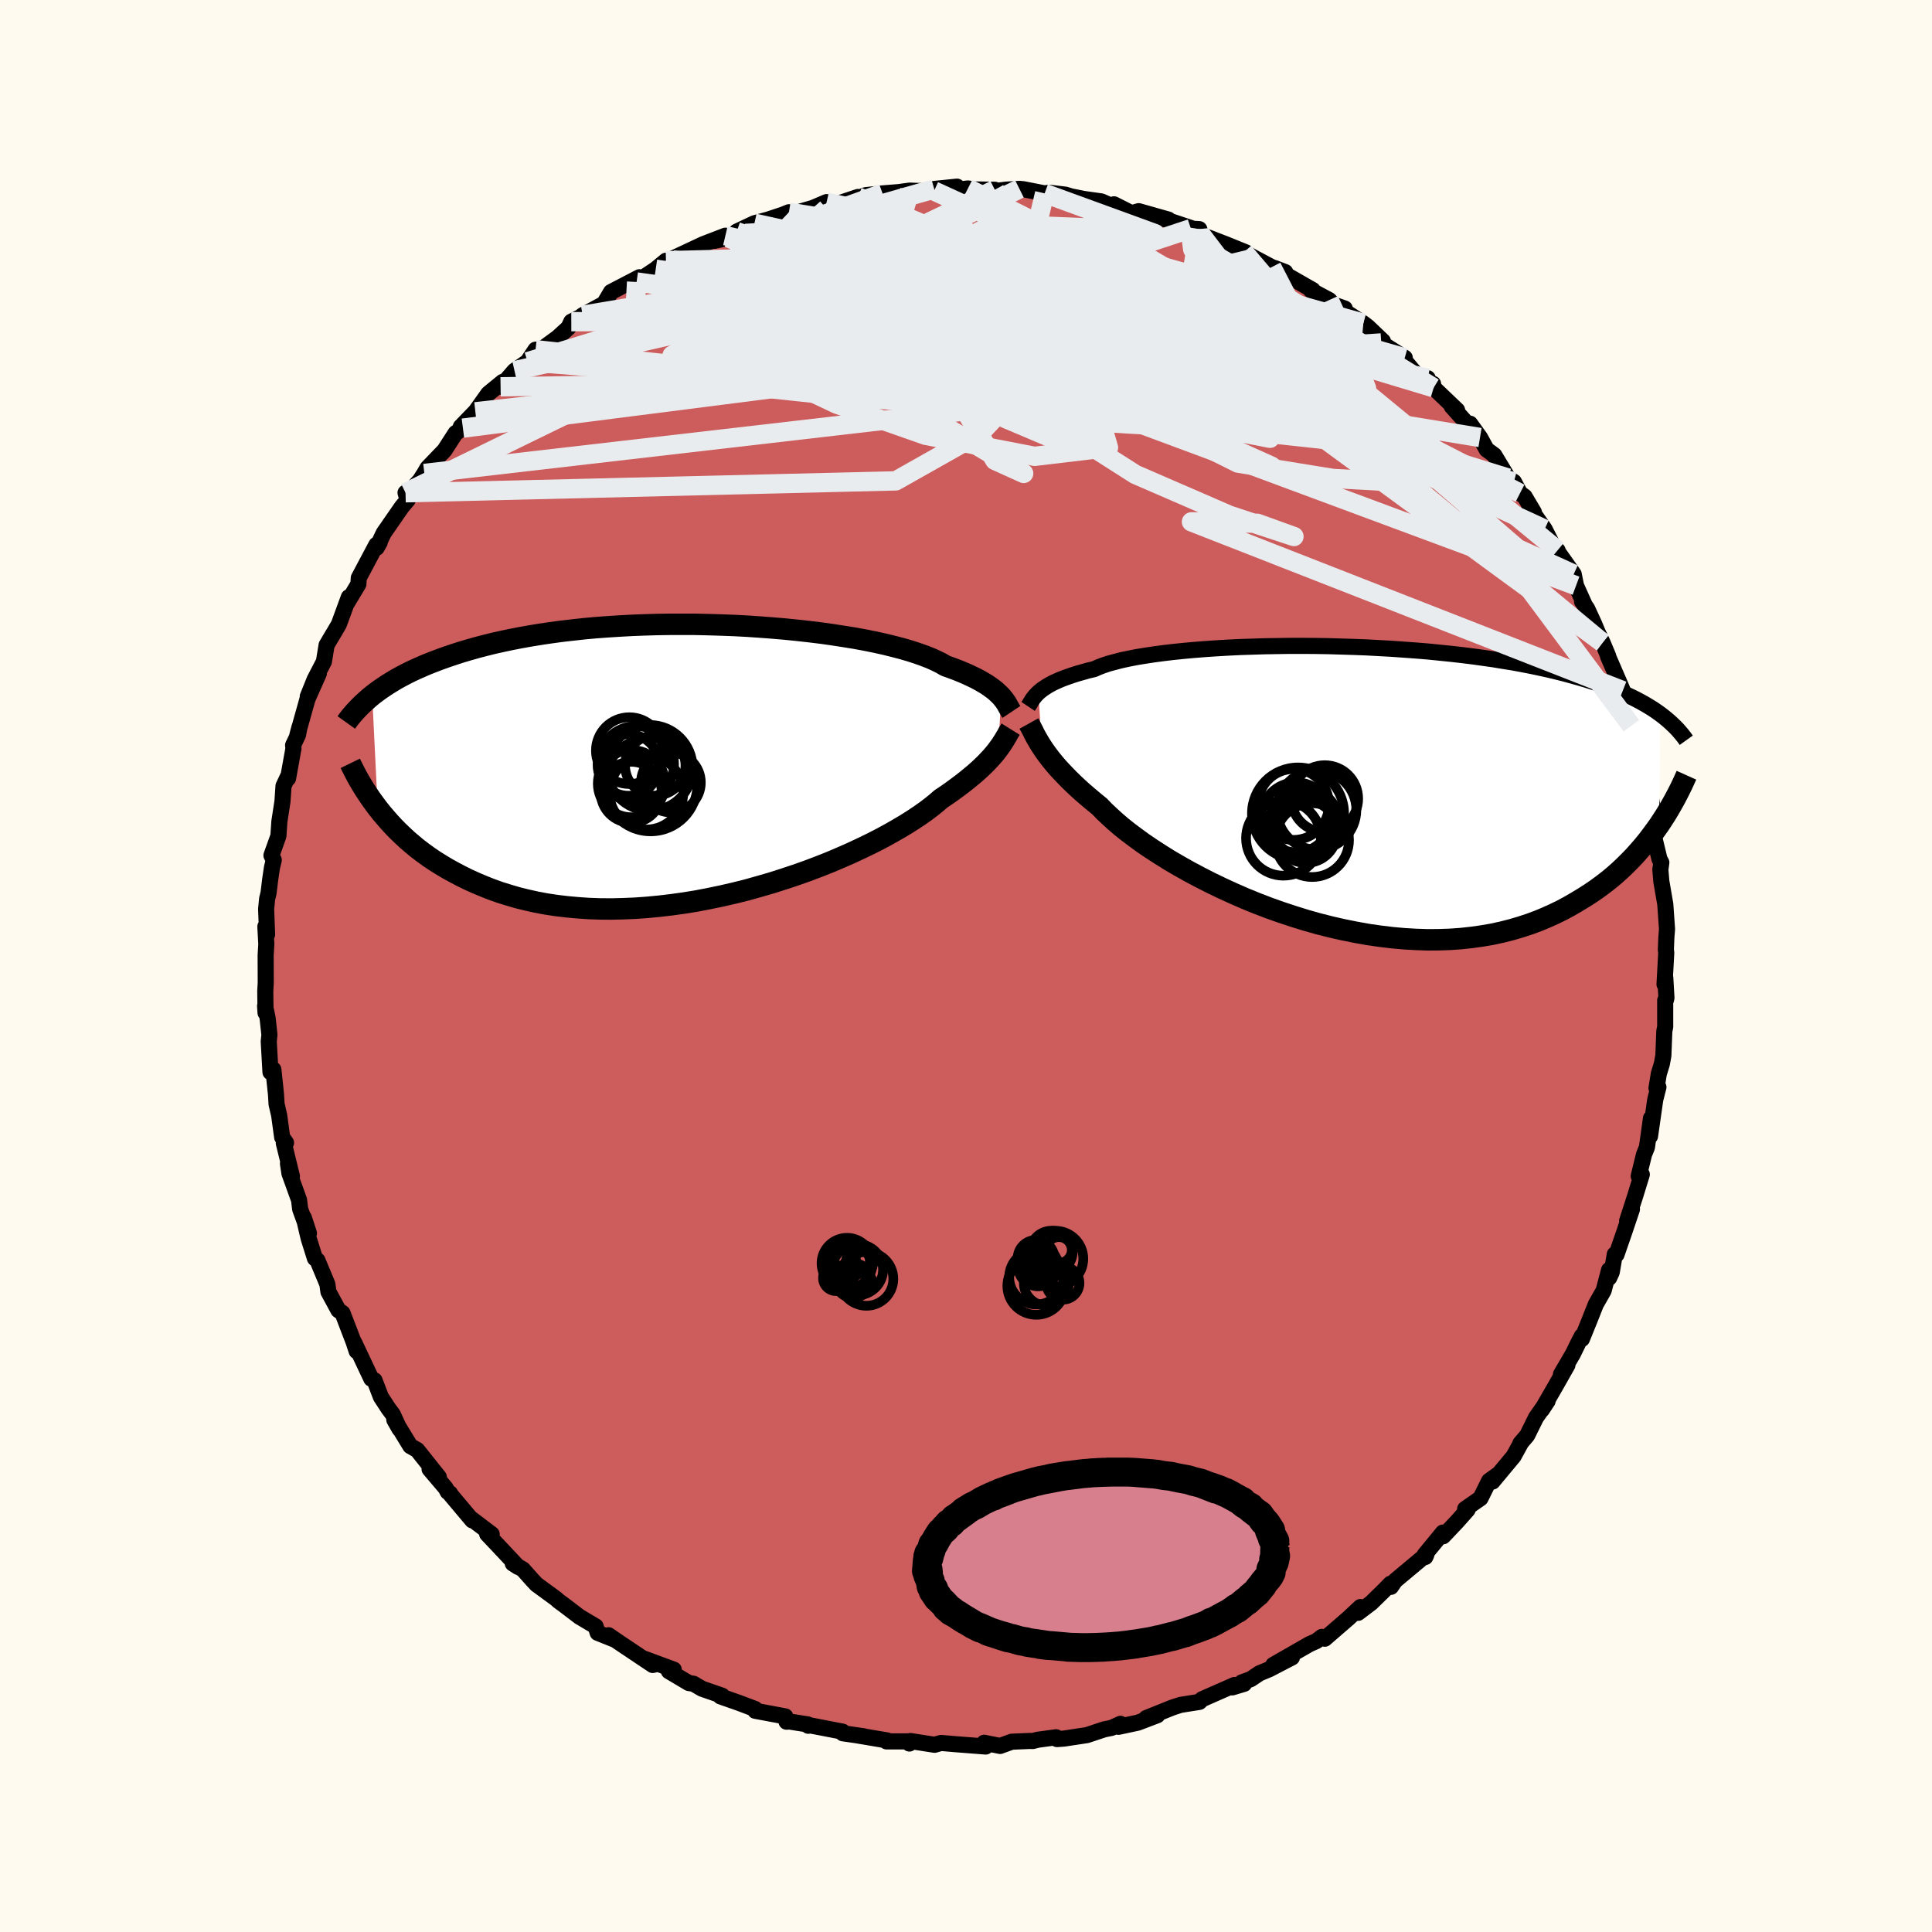 
  <svg viewBox="-100 -100 200 200" xmlns="http://www.w3.org/2000/svg" width="500" height="500" id="face-svg">
    <defs>
      <clipPath id="leftEyeClipPath">
        <polyline points="31.63,-6.85 31.44,-7.04 31.23,-7.24 31,-7.45 30.74,-7.65 30.45,-7.86 30.13,-8.08 29.78,-8.29 29.4,-8.51 28.99,-8.73 28.55,-8.94 28.08,-9.16 27.57,-9.38 27.03,-9.6 26.46,-9.81 25.85,-10.03 25.41,-10.29 24.9,-10.54 24.33,-10.8 23.69,-11.05 22.99,-11.3 22.23,-11.55 21.41,-11.79 20.53,-12.02 19.6,-12.25 18.61,-12.47 17.57,-12.68 16.49,-12.88 15.37,-13.06 14.21,-13.24 13.01,-13.41 11.78,-13.56 10.52,-13.7 9.24,-13.83 7.94,-13.94 6.62,-14.04 5.29,-14.13 3.95,-14.2 2.6,-14.25 1.26,-14.29 -0.09,-14.32 -1.42,-14.32 -2.75,-14.32 -4.07,-14.3 -5.38,-14.26 -6.66,-14.21 -7.93,-14.14 -9.18,-14.06 -10.4,-13.97 -11.59,-13.86 -12.76,-13.73 -13.9,-13.6 -15,-13.45 -16.08,-13.29 -17.12,-13.12 -18.13,-12.94 -19.11,-12.75 -20.05,-12.55 -20.95,-12.35 -21.83,-12.13 -22.67,-11.91 -23.48,-11.68 -24.26,-11.45 -25,-11.21 -25.72,-10.97 -26.42,-10.72 -27.08,-10.47 -27.72,-10.22 -28.33,-9.96 -28.92,-9.7 -29.48,-9.44 -30.02,-9.17 -30.53,-8.9 -31.02,-8.63 -31.48,-8.35 -31.92,-8.08 -32.34,-7.8 -32.75,-7.52 -33.13,-7.24 -33.49,-6.96 -32.92,4.71 -32.54,5.19 -32.14,5.66 -31.73,6.13 -31.3,6.6 -30.84,7.07 -30.36,7.53 -29.87,7.99 -29.34,8.44 -28.8,8.89 -28.23,9.32 -27.64,9.75 -27.02,10.17 -26.38,10.57 -25.71,10.97 -25.02,11.35 -24.3,11.73 -23.55,12.1 -22.78,12.45 -21.97,12.79 -21.14,13.12 -20.27,13.43 -19.37,13.71 -18.45,13.98 -17.48,14.22 -16.49,14.44 -15.47,14.63 -14.42,14.79 -13.33,14.92 -12.22,15.02 -11.08,15.1 -9.92,15.14 -8.73,15.15 -7.52,15.12 -6.29,15.07 -5.04,14.98 -3.77,14.86 -2.5,14.71 -1.21,14.53 0.09,14.32 1.39,14.07 2.69,13.8 3.99,13.5 5.28,13.18 6.56,12.82 7.84,12.45 9.1,12.05 10.33,11.64 11.55,11.21 12.74,10.76 13.9,10.3 15.03,9.82 16.12,9.34 17.17,8.85 18.18,8.36 19.14,7.87 20.06,7.37 20.92,6.88 21.73,6.4 22.49,5.92 23.18,5.46 23.82,5.01 24.4,4.57 24.92,4.15 25.38,3.75 25.98,3.35 26.55,2.95 27.09,2.55 27.6,2.17 28.08,1.79 28.53,1.42 28.95,1.07 29.34,0.72 29.7,0.38 30.04,0.05 30.34,-0.27 30.62,-0.57 30.88,-0.87 31.11,-1.15 31.31,-1.42" />
      </clipPath>
      <clipPath id="rightEyeClipPath">
        <polyline points="-31.45,-9.9 -31.26,-10.06 -31.05,-10.23 -30.81,-10.39 -30.55,-10.56 -30.26,-10.73 -29.94,-10.9 -29.59,-11.06 -29.21,-11.23 -28.8,-11.39 -28.36,-11.55 -27.89,-11.71 -27.39,-11.87 -26.85,-12.02 -26.29,-12.18 -25.69,-12.32 -25.24,-12.52 -24.74,-12.71 -24.17,-12.9 -23.53,-13.07 -22.84,-13.25 -22.09,-13.41 -21.27,-13.57 -20.41,-13.71 -19.48,-13.85 -18.51,-13.98 -17.49,-14.1 -16.42,-14.21 -15.32,-14.31 -14.17,-14.4 -12.99,-14.48 -11.78,-14.55 -10.55,-14.61 -9.29,-14.65 -8.01,-14.69 -6.71,-14.71 -5.4,-14.73 -4.08,-14.73 -2.76,-14.72 -1.44,-14.7 -0.11,-14.66 1.2,-14.62 2.51,-14.57 3.81,-14.5 5.1,-14.43 6.36,-14.34 7.61,-14.25 8.84,-14.15 10.04,-14.03 11.22,-13.91 12.37,-13.78 13.5,-13.64 14.59,-13.49 15.65,-13.34 16.68,-13.17 17.68,-13.01 18.65,-12.83 19.58,-12.65 20.48,-12.46 21.35,-12.27 22.18,-12.07 22.98,-11.87 23.75,-11.66 24.5,-11.45 25.21,-11.24 25.9,-11.02 26.56,-10.81 27.19,-10.58 27.8,-10.36 28.39,-10.13 28.94,-9.89 29.48,-9.65 29.99,-9.41 30.47,-9.17 30.94,-8.92 31.38,-8.67 31.8,-8.42 32.2,-8.17 32.58,-7.91 32.94,-7.65 32.8,3.81 32.42,4.34 32.03,4.87 31.62,5.41 31.19,5.94 30.74,6.46 30.27,6.99 29.77,7.51 29.26,8.02 28.72,8.53 28.16,9.03 27.57,9.52 26.96,9.99 26.32,10.46 25.66,10.91 24.97,11.35 24.26,11.78 23.52,12.21 22.76,12.62 21.96,13.01 21.14,13.38 20.28,13.74 19.39,14.07 18.47,14.37 17.52,14.65 16.54,14.9 15.52,15.12 14.48,15.3 13.41,15.45 12.31,15.57 11.18,15.65 10.03,15.69 8.85,15.7 7.65,15.66 6.43,15.59 5.19,15.48 3.94,15.33 2.68,15.15 1.4,14.92 0.11,14.66 -1.17,14.37 -2.47,14.04 -3.75,13.68 -5.04,13.28 -6.31,12.86 -7.58,12.41 -8.83,11.93 -10.06,11.43 -11.27,10.9 -12.45,10.36 -13.61,9.8 -14.73,9.23 -15.82,8.65 -16.87,8.06 -17.88,7.47 -18.84,6.87 -19.75,6.28 -20.62,5.69 -21.43,5.1 -22.19,4.53 -22.89,3.97 -23.53,3.42 -24.11,2.89 -24.64,2.39 -25.11,1.9 -25.71,1.41 -26.28,0.93 -26.83,0.46 -27.34,0 -27.83,-0.46 -28.28,-0.9 -28.7,-1.33 -29.1,-1.75 -29.47,-2.15 -29.81,-2.55 -30.12,-2.93 -30.4,-3.29 -30.66,-3.64 -30.9,-3.98 -31.11,-4.3" />
      </clipPath>
      <filter id="fuzzy">
        <feTurbulence id="turbulence" baseFrequency="0.05" numOctaves="3" type="noise" result="noise" />
        <feDisplacementMap in="SourceGraphic" in2="noise" scale="2" />
      </filter>
      <linearGradient id="rainbowGradient" x1="0%" y1="0%" x2="100%" y2="0%">
        <stop offset="0%" style="stop-color: rgb(165, 42, 42); stop-opacity: 1" />
        <stop offset="50%" style="stop-color: rgb(80, 68, 68); stop-opacity: 1" />
        <stop offset="100%" style="stop-color: rgb(80, 68, 68); stop-opacity: 1" />
      </linearGradient>
    </defs>
    <rect x="-100" y="-100" width="100%" height="100%" fill="rgb(255, 250, 240)" />
    <polyline id="faceContour" points="72.31,1.9 72.39,1.23 72.51,3.3 72.45,3.54 72.38,3.56 72.38,6.3 72.29,6.75 72.19,9.29 72.03,10.15 71.72,11.16 71.48,12.65 71.68,12.54 71.35,13.84 70.81,17.62 70.91,15.76 70.49,18.77 70.19,19.51 69.64,21.75 69.96,21.58 69.28,23.79 68.44,26.39 68.94,25.18 68.15,27.53 67.34,29.87 67.16,29.85 66.85,31.69 66.58,32.28 66.57,31.47 66.01,33.6 65.2,35.02 64.59,36.56 63.76,38.61 63.75,38.31 63.42,38.94 62.83,40.15 61.59,42.27 62.26,41.31 61.02,43.5 59.61,45.94 60.21,45.03 59.01,46.74 58.09,48.6 57.38,49.43 57.43,49.4 56.69,50.75 54.51,53.37 55.19,52.55 54.15,53.3 53.26,55.1 51.67,56.21 51.93,56.28 50.82,57.53 49.4,59.03 49.37,58.65 47.48,60.95 47.55,61.18 47.66,60.93 44.43,63.63 43.99,64.27 43.94,63.95 43.33,64.58 41.95,65.93 40.59,66.96 40.83,66.36 39.59,67.52 37.14,69.64 36.84,69.45 36.28,69.88 35.56,70.2 31.81,72.35 33.74,71.58 31.39,72.8 30.38,73.22 29.47,73.83 28.55,74.16 28.79,74.31 27.56,74.68 27.79,74.43 24.45,75.9 24.16,76.18 22.2,76.49 21.35,76.77 18.66,77.85 19.81,77.56 17.79,78.33 15.78,78.76 15.99,78.45 15.07,78.87 14.32,79.02 12.51,79.62 10.13,79.98 9.42,80.03 9.33,79.84 7.42,80.1 6.92,80.23 6.63,80.22 4.74,80.3 3.53,80.74 1.88,80.41 2.04,80.8 -1.31,80.54 -1.29,80.54 -2.58,80.43 -3.25,80.62 -5.76,80.23 -5.86,80.49 -5.68,80.27 -8.23,80.27 -8.16,80.17 -11.41,79.62 -10.58,79.74 -12.75,79.43 -12.77,79.26 -16.29,78.58 -16.33,78.65 -16.38,78.51 -18.29,78.21 -18.58,78.23 -18.71,77.68 -21.82,77.1 -21.84,76.91 -23.51,76.28 -25.42,75.61 -25.24,75.54 -27.32,74.82 -28.21,74.3 -28.69,74.23 -30.76,73 -30.25,72.84 -33.39,71.68 -31.92,72.23 -32.43,72.36 -36,69.97 -37,69.28 -36.41,69.72 -38.13,69.03 -38.34,68.36 -40.01,67.37 -41.53,66.21 -42.17,65.74 -42.45,65.49 -44.46,64.02 -44.89,63.56 -45.87,62.46 -46.92,61.85 -46.36,62.21 -48.48,59.95 -49.57,58.8 -49.1,58.82 -51.21,57.22 -51.11,57.39 -53.38,54.69 -53.41,54.59 -53.65,54.44 -53.85,54.06 -55.53,52.08 -54.57,52.91 -56.81,50.1 -57.52,49.7 -59.18,46.98 -58.64,47.93 -59.34,46.41 -59.78,45.82 -60.57,44.61 -61.23,42.89 -61.56,42.73 -61.92,41.97 -63.33,38.98 -63.08,39.87 -63.4,38.9 -64.54,35.93 -64.97,35.63 -66,33.73 -66.11,32.94 -67.14,30.47 -67.4,30.26 -68.04,28.22 -68.17,27.68 -68.55,26.05 -68.02,27.66 -68.93,25.16 -69.04,24.23 -70.04,21.46 -70.19,20.45 -69.78,21.77 -70.62,18.34 -70.39,18.3 -70.79,17.73 -71.1,15.47 -71.37,14.29 -71.43,13.29 -71.7,10.72 -72,10.99 -72.18,7.82 -72.11,7.12 -72.3,5.37 -72.56,4.14 -72.51,4.85 -72.54,2.61 -72.49,1.75 -72.5,-1.11 -72.43,-2.27 -72.53,-4.08 -72.35,-3.27 -72.45,-5.89 -72.35,-6.94 -72.2,-7.56 -72.03,-8.96 -71.85,-10.17 -71.66,-10.97 -71.9,-11.45 -71.18,-13.46 -71.08,-14.95 -70.76,-17.03 -70.65,-18.64 -70.15,-19.7 -70.18,-19.42 -69.62,-22.53 -69.66,-22.85 -69.15,-23.92 -69,-24.72 -69.22,-23.89 -68.17,-27.63 -66.99,-30.29 -68.14,-27.9 -67.43,-29.66 -66.47,-31.51 -66.19,-33.22 -65.54,-34.32 -65.38,-34.58 -64.92,-35.37 -63.89,-38.18 -64.07,-37.58 -62.9,-39.53 -62.86,-40.17 -61.04,-43.6 -60.69,-43.85 -61.01,-43.29 -60.28,-44.82 -58.38,-47.56 -57.8,-48.24 -58.02,-48.99 -57.64,-49.04 -56.53,-50.27 -56.07,-50.99 -55.74,-51.56 -53.98,-53.39 -52.84,-55.16 -52.08,-55.68 -52.3,-55.82 -50.6,-57.58 -49.99,-58.15 -50.79,-57.37 -49.45,-59.25 -47.96,-60.47 -48.18,-59.96 -46.74,-61.62 -45.39,-62.55 -44.56,-63.8 -43.92,-63.85 -42.28,-65.05 -41.15,-66.08 -40.86,-66.7 -39.91,-67.18 -39.69,-67.36 -37.47,-68.56 -37.28,-68.87 -36.75,-69.77 -33.81,-71.3 -34.1,-70.81 -32.12,-72.13 -31.06,-73.01 -30.45,-72.89 -30.34,-73.08 -30.91,-72.98 -27.2,-74.72 -24.91,-75.6 -26.08,-75.06 -24.61,-75.38 -22.43,-76.55 -23.74,-76.02 -21.9,-76.89 -20.48,-77.27 -18.92,-77.79 -18.33,-78.03 -18.64,-77.66 -15.84,-78.48 -14.43,-79.08 -13.48,-78.84 -11.19,-79.61 -12.14,-79.11 -10.38,-79.8 -8.64,-79.98 -7,-80.11 -5.82,-80.27 -5.08,-80.24 -3.31,-80.23 -3.29,-80.44 -0.93,-80.68 -1.65,-80.27 0.2,-80.49 0.88,-80.39 2.98,-80.36 2.92,-80.21 4.16,-80.37 5.53,-80.45 5.95,-80.41 8.14,-79.98 8.62,-80.05 10.29,-79.85 10.87,-79.67 12.22,-79.4 14.01,-79.15 15.02,-78.71 15.96,-78.51 15.32,-78.85 17.14,-77.93 17.88,-78.14 20.95,-77.27 20.64,-77.28 23.28,-76.4 23.28,-76.33 24.15,-76.28 24.35,-75.7 26.91,-74.71 28.98,-73.87 28.77,-73.91 29.88,-73.29 31.65,-72.35 33.05,-71.83 31.96,-72.25 32.65,-71.83 35.9,-69.97 35.71,-69.95 37.6,-68.94 38.05,-68.47 39.21,-68.06 39.26,-67.74 41.13,-66.53 41.61,-66.16 43.16,-64.68 42.99,-64.5 45.42,-62.96 44.95,-63.22 46.68,-61.16 47.79,-60.85 48.15,-60.02 48.35,-60.27 48.41,-59.86 50.84,-57.54 50.28,-57.93 52.45,-55.5 52.18,-56.14 53.21,-54.71 53.9,-53.46 54.69,-52.88 56.12,-50.51 56.72,-50.12 57.35,-48.94 57.83,-48.59 58.79,-46.97 58.35,-47.43 59.9,-45.22 61.35,-42.36 61.24,-43.03 61.33,-42.79 62.91,-40.56 63.15,-39.37 64.01,-37.46 63.77,-37.74 64.3,-37 65.04,-35.39 65.37,-34.59 65.9,-33.47 66.48,-32.09 66.46,-32.06 67.75,-29.08 67.99,-28.5 68.33,-26.68 68.89,-25.6 68.88,-24.87 69.67,-21.55 70.09,-20.66 69.88,-21.82 70.12,-19.94 70.77,-17.51 70.57,-19.19 71.3,-15.27 71.05,-15.19 71.34,-14.65 71.2,-13.51 71.79,-11.06 71.98,-10.71 71.88,-9.98 71.98,-8.77 72.39,-6.39 72.57,-3.82 72.5,-2.93 72.45,-1.68 72.49,-1.37 72.31,1.9 72.39,1.23" fill="rgb(205, 92, 92)" stroke="black" stroke-width="1.667" stroke-linejoin="round" filter="url(#fuzzy)" />
    <g transform="translate(38.95 -18.41)">
      <polyline id="rightCountour" points="-31.45,-9.9 -31.26,-10.06 -31.05,-10.23 -30.81,-10.39 -30.55,-10.56 -30.26,-10.73 -29.94,-10.9 -29.59,-11.06 -29.21,-11.23 -28.8,-11.39 -28.36,-11.55 -27.89,-11.71 -27.39,-11.87 -26.85,-12.02 -26.29,-12.18 -25.69,-12.32 -25.24,-12.52 -24.74,-12.71 -24.17,-12.9 -23.53,-13.07 -22.84,-13.25 -22.09,-13.41 -21.27,-13.57 -20.41,-13.71 -19.48,-13.85 -18.51,-13.98 -17.49,-14.1 -16.42,-14.21 -15.32,-14.31 -14.17,-14.4 -12.99,-14.48 -11.78,-14.55 -10.55,-14.61 -9.29,-14.65 -8.01,-14.69 -6.71,-14.71 -5.4,-14.73 -4.08,-14.73 -2.76,-14.72 -1.44,-14.7 -0.11,-14.66 1.2,-14.62 2.51,-14.57 3.81,-14.5 5.1,-14.43 6.36,-14.34 7.61,-14.25 8.84,-14.15 10.04,-14.03 11.22,-13.91 12.37,-13.78 13.5,-13.64 14.59,-13.49 15.65,-13.34 16.68,-13.17 17.68,-13.01 18.65,-12.83 19.58,-12.65 20.48,-12.46 21.35,-12.27 22.18,-12.07 22.98,-11.87 23.75,-11.66 24.5,-11.45 25.21,-11.24 25.9,-11.02 26.56,-10.81 27.19,-10.58 27.8,-10.36 28.39,-10.13 28.94,-9.89 29.48,-9.65 29.99,-9.41 30.47,-9.17 30.94,-8.92 31.38,-8.67 31.8,-8.42 32.2,-8.17 32.58,-7.91 32.94,-7.65 32.8,3.81 32.42,4.34 32.03,4.87 31.62,5.41 31.19,5.94 30.74,6.46 30.27,6.99 29.77,7.51 29.26,8.02 28.72,8.53 28.16,9.03 27.57,9.52 26.96,9.99 26.32,10.46 25.66,10.91 24.97,11.35 24.26,11.78 23.52,12.21 22.76,12.62 21.96,13.01 21.14,13.38 20.28,13.74 19.39,14.07 18.47,14.37 17.52,14.65 16.54,14.9 15.52,15.12 14.48,15.3 13.41,15.45 12.31,15.57 11.18,15.65 10.03,15.69 8.85,15.7 7.65,15.66 6.43,15.59 5.19,15.48 3.94,15.33 2.68,15.15 1.4,14.92 0.11,14.66 -1.17,14.37 -2.47,14.04 -3.75,13.68 -5.04,13.28 -6.31,12.86 -7.58,12.41 -8.83,11.93 -10.06,11.43 -11.27,10.9 -12.45,10.36 -13.61,9.8 -14.73,9.23 -15.82,8.65 -16.87,8.06 -17.88,7.47 -18.84,6.87 -19.75,6.28 -20.62,5.69 -21.43,5.1 -22.19,4.53 -22.89,3.97 -23.53,3.42 -24.11,2.89 -24.64,2.39 -25.11,1.9 -25.71,1.41 -26.28,0.93 -26.83,0.46 -27.34,0 -27.83,-0.46 -28.28,-0.9 -28.7,-1.33 -29.1,-1.75 -29.47,-2.15 -29.81,-2.55 -30.12,-2.93 -30.4,-3.29 -30.66,-3.64 -30.9,-3.98 -31.11,-4.3" fill="white" stroke="white" stroke-width="0" stroke-linejoin="round" filter="url(#fuzzy)" />
    </g>
    <g transform="translate(-27.98 -21.05)">
      <polyline id="leftCountour" points="31.63,-6.85 31.44,-7.04 31.23,-7.24 31,-7.45 30.74,-7.65 30.45,-7.86 30.13,-8.08 29.78,-8.29 29.4,-8.51 28.99,-8.73 28.55,-8.94 28.08,-9.16 27.57,-9.38 27.03,-9.6 26.46,-9.81 25.85,-10.03 25.41,-10.29 24.9,-10.54 24.33,-10.8 23.69,-11.05 22.99,-11.3 22.23,-11.55 21.41,-11.79 20.53,-12.02 19.6,-12.25 18.61,-12.47 17.57,-12.68 16.49,-12.88 15.37,-13.06 14.21,-13.24 13.01,-13.41 11.78,-13.56 10.52,-13.7 9.24,-13.83 7.94,-13.94 6.62,-14.04 5.29,-14.13 3.95,-14.2 2.6,-14.25 1.26,-14.29 -0.09,-14.32 -1.42,-14.32 -2.75,-14.32 -4.07,-14.3 -5.38,-14.26 -6.66,-14.21 -7.93,-14.14 -9.18,-14.06 -10.4,-13.97 -11.59,-13.86 -12.76,-13.73 -13.9,-13.6 -15,-13.45 -16.08,-13.29 -17.12,-13.12 -18.13,-12.94 -19.11,-12.75 -20.05,-12.55 -20.95,-12.35 -21.83,-12.13 -22.67,-11.91 -23.48,-11.68 -24.26,-11.45 -25,-11.21 -25.72,-10.97 -26.42,-10.72 -27.08,-10.47 -27.72,-10.22 -28.33,-9.96 -28.92,-9.7 -29.48,-9.44 -30.02,-9.17 -30.53,-8.9 -31.02,-8.63 -31.48,-8.35 -31.92,-8.08 -32.34,-7.8 -32.75,-7.52 -33.13,-7.24 -33.49,-6.96 -32.92,4.71 -32.54,5.19 -32.14,5.66 -31.73,6.13 -31.3,6.6 -30.84,7.07 -30.36,7.53 -29.87,7.99 -29.34,8.44 -28.8,8.89 -28.23,9.32 -27.64,9.75 -27.02,10.17 -26.38,10.57 -25.71,10.97 -25.02,11.35 -24.3,11.73 -23.55,12.1 -22.78,12.45 -21.97,12.79 -21.14,13.12 -20.27,13.43 -19.37,13.71 -18.45,13.98 -17.48,14.22 -16.49,14.44 -15.47,14.63 -14.42,14.79 -13.33,14.92 -12.22,15.02 -11.08,15.1 -9.92,15.14 -8.73,15.15 -7.52,15.12 -6.29,15.07 -5.04,14.98 -3.77,14.86 -2.5,14.71 -1.21,14.53 0.09,14.32 1.39,14.07 2.69,13.8 3.99,13.5 5.28,13.18 6.56,12.82 7.84,12.45 9.1,12.05 10.33,11.64 11.55,11.21 12.74,10.76 13.9,10.3 15.03,9.82 16.12,9.34 17.17,8.85 18.18,8.36 19.14,7.87 20.06,7.37 20.92,6.88 21.73,6.4 22.49,5.92 23.18,5.46 23.82,5.01 24.4,4.57 24.92,4.15 25.38,3.75 25.98,3.35 26.55,2.95 27.09,2.55 27.6,2.17 28.08,1.79 28.53,1.42 28.95,1.07 29.34,0.72 29.7,0.38 30.04,0.05 30.34,-0.27 30.62,-0.57 30.88,-0.87 31.11,-1.15 31.31,-1.42" fill="white" stroke="white" stroke-width="0" stroke-linejoin="round" filter="url(#fuzzy)" />
    </g>
    <g transform="translate(38.95 -18.41)">
      <polyline id="rightUpper" points="-32.52,-8.46 -32.44,-8.58 -32.36,-8.71 -32.28,-8.84 -32.2,-8.98 -32.11,-9.12 -32.01,-9.27 -31.89,-9.42 -31.76,-9.58 -31.61,-9.74 -31.45,-9.9 -31.26,-10.06 -31.05,-10.23 -30.81,-10.39 -30.55,-10.56 -30.26,-10.73 -29.94,-10.9 -29.59,-11.06 -29.21,-11.23 -28.8,-11.39 -28.36,-11.55 -27.89,-11.71 -27.39,-11.87 -26.85,-12.02 -26.29,-12.18 -25.69,-12.32 -25.24,-12.52 -24.74,-12.71 -24.17,-12.9 -23.53,-13.07 -22.84,-13.25 -22.09,-13.41 -21.27,-13.57 -20.41,-13.71 -19.48,-13.85 -18.51,-13.98 -17.49,-14.1 -16.42,-14.21 -15.32,-14.31 -14.17,-14.4 -12.99,-14.48 -11.78,-14.55 -10.55,-14.61 -9.29,-14.65 -8.01,-14.69 -6.71,-14.71 -5.4,-14.73 -4.08,-14.73 -2.76,-14.72 -1.44,-14.7 -0.11,-14.66 1.2,-14.62 2.51,-14.57 3.81,-14.5 5.1,-14.43 6.36,-14.34 7.61,-14.25 8.84,-14.15 10.04,-14.03 11.22,-13.91 12.37,-13.78 13.5,-13.64 14.59,-13.49 15.65,-13.34 16.68,-13.17 17.68,-13.01 18.65,-12.83 19.58,-12.65 20.48,-12.46 21.35,-12.27 22.18,-12.07 22.98,-11.87 23.75,-11.66 24.5,-11.45 25.21,-11.24 25.9,-11.02 26.56,-10.81 27.19,-10.58 27.8,-10.36 28.39,-10.13 28.94,-9.89 29.48,-9.65 29.99,-9.41 30.47,-9.17 30.94,-8.92 31.38,-8.67 31.8,-8.42 32.2,-8.17 32.58,-7.91 32.94,-7.65 33.28,-7.39 33.6,-7.13 33.91,-6.86 34.2,-6.59 34.47,-6.33 34.73,-6.06 34.97,-5.78 35.2,-5.51 35.41,-5.24 35.61,-4.96" fill="none" stroke="black" stroke-width="1.667" stroke-linejoin="round" filter="url(#fuzzy)" />
      <polyline id="rightLower" points="-32.44,-6.69 -32.34,-6.51 -32.24,-6.33 -32.13,-6.12 -32.02,-5.91 -31.91,-5.68 -31.78,-5.43 -31.64,-5.17 -31.48,-4.9 -31.31,-4.61 -31.11,-4.3 -30.9,-3.98 -30.66,-3.64 -30.4,-3.29 -30.12,-2.93 -29.81,-2.55 -29.47,-2.15 -29.1,-1.75 -28.7,-1.33 -28.28,-0.9 -27.83,-0.46 -27.34,0 -26.83,0.46 -26.28,0.93 -25.71,1.41 -25.11,1.9 -24.64,2.39 -24.11,2.89 -23.53,3.42 -22.89,3.97 -22.19,4.53 -21.43,5.1 -20.62,5.69 -19.75,6.28 -18.84,6.87 -17.88,7.47 -16.87,8.06 -15.82,8.65 -14.73,9.23 -13.61,9.8 -12.45,10.36 -11.27,10.9 -10.06,11.43 -8.83,11.93 -7.58,12.41 -6.31,12.86 -5.04,13.28 -3.75,13.68 -2.47,14.04 -1.17,14.37 0.11,14.66 1.4,14.92 2.68,15.15 3.94,15.33 5.19,15.48 6.43,15.59 7.65,15.66 8.85,15.7 10.03,15.69 11.18,15.65 12.31,15.57 13.41,15.45 14.48,15.3 15.52,15.12 16.54,14.9 17.52,14.65 18.47,14.37 19.39,14.07 20.28,13.74 21.14,13.38 21.96,13.01 22.76,12.62 23.52,12.21 24.26,11.78 24.97,11.35 25.66,10.91 26.32,10.46 26.96,9.99 27.57,9.52 28.16,9.03 28.72,8.53 29.26,8.02 29.77,7.51 30.27,6.99 30.74,6.46 31.19,5.94 31.62,5.41 32.03,4.87 32.42,4.34 32.8,3.81 33.15,3.28 33.49,2.75 33.81,2.22 34.11,1.7 34.4,1.18 34.67,0.67 34.93,0.16 35.18,-0.35 35.41,-0.85 35.63,-1.34" fill="none" stroke="black" stroke-width="2.222" stroke-linejoin="round" filter="url(#fuzzy)" />
      <circle r="3.62" cx="-4.775" cy="3.02" stroke="black" fill="none" stroke-width="1.0" filter="url(#fuzzy)" clip-path="url(#rightEyeClipPath)" /><circle r="3.668" cx="-5.04" cy="1.69" stroke="black" fill="none" stroke-width="1.0" filter="url(#fuzzy)" clip-path="url(#rightEyeClipPath)" /><circle r="3.874" cx="-6.085" cy="5.185" stroke="black" fill="none" stroke-width="1.0" filter="url(#fuzzy)" clip-path="url(#rightEyeClipPath)" /><circle r="4.104" cx="-2.645" cy="2.26" stroke="black" fill="none" stroke-width="1.0" filter="url(#fuzzy)" clip-path="url(#rightEyeClipPath)" /><circle r="3.228" cx="-3.755" cy="4.515" stroke="black" fill="none" stroke-width="1.0" filter="url(#fuzzy)" clip-path="url(#rightEyeClipPath)" /><circle r="3.818" cx="-3.12" cy="5.38" stroke="black" fill="none" stroke-width="1.0" filter="url(#fuzzy)" clip-path="url(#rightEyeClipPath)" /><circle r="3.526" cx="-3.855" cy="3.565" stroke="black" fill="none" stroke-width="1.0" filter="url(#fuzzy)" clip-path="url(#rightEyeClipPath)" /><circle r="4.768" cx="-4.58" cy="2.625" stroke="black" fill="none" stroke-width="1.0" filter="url(#fuzzy)" clip-path="url(#rightEyeClipPath)" /><circle r="3.386" cx="-4.305" cy="3.96" stroke="black" fill="none" stroke-width="1.0" filter="url(#fuzzy)" clip-path="url(#rightEyeClipPath)" /><circle r="3.458" cx="-1.81" cy="1.08" stroke="black" fill="none" stroke-width="1.0" filter="url(#fuzzy)" clip-path="url(#rightEyeClipPath)" />
      </g>
    <g transform="translate(-27.98 -21.05)">
      <polyline id="leftUpper" points="32.68,-5.25 32.6,-5.37 32.52,-5.5 32.44,-5.65 32.36,-5.79 32.27,-5.95 32.18,-6.12 32.06,-6.29 31.94,-6.47 31.79,-6.65 31.63,-6.85 31.44,-7.04 31.23,-7.24 31,-7.45 30.74,-7.65 30.45,-7.86 30.13,-8.08 29.78,-8.29 29.4,-8.51 28.99,-8.73 28.55,-8.94 28.08,-9.16 27.57,-9.38 27.03,-9.6 26.46,-9.81 25.85,-10.03 25.41,-10.29 24.9,-10.54 24.33,-10.8 23.69,-11.05 22.99,-11.3 22.23,-11.55 21.41,-11.79 20.53,-12.02 19.6,-12.25 18.61,-12.47 17.57,-12.68 16.49,-12.88 15.37,-13.06 14.21,-13.24 13.01,-13.41 11.78,-13.56 10.52,-13.7 9.24,-13.83 7.94,-13.94 6.62,-14.04 5.29,-14.13 3.95,-14.2 2.6,-14.25 1.26,-14.29 -0.09,-14.32 -1.42,-14.32 -2.75,-14.32 -4.07,-14.3 -5.38,-14.26 -6.66,-14.21 -7.93,-14.14 -9.18,-14.06 -10.4,-13.97 -11.59,-13.86 -12.76,-13.73 -13.9,-13.6 -15,-13.45 -16.08,-13.29 -17.12,-13.12 -18.13,-12.94 -19.11,-12.75 -20.05,-12.55 -20.95,-12.35 -21.83,-12.13 -22.67,-11.91 -23.48,-11.68 -24.26,-11.45 -25,-11.21 -25.72,-10.97 -26.42,-10.72 -27.08,-10.47 -27.72,-10.22 -28.33,-9.96 -28.92,-9.7 -29.48,-9.44 -30.02,-9.17 -30.53,-8.9 -31.02,-8.63 -31.48,-8.35 -31.92,-8.08 -32.34,-7.8 -32.75,-7.52 -33.13,-7.24 -33.49,-6.96 -33.83,-6.68 -34.15,-6.39 -34.46,-6.11 -34.75,-5.83 -35.02,-5.55 -35.28,-5.27 -35.53,-4.99 -35.76,-4.71 -35.97,-4.44 -36.17,-4.16" fill="none" stroke="black" stroke-width="2.222" stroke-linejoin="round" filter="url(#fuzzy)" />
      <polyline id="leftLower" points="32.6,-3.47 32.5,-3.31 32.4,-3.15 32.3,-2.97 32.2,-2.78 32.08,-2.59 31.96,-2.38 31.82,-2.16 31.67,-1.92 31.5,-1.68 31.31,-1.42 31.11,-1.15 30.88,-0.87 30.62,-0.57 30.34,-0.27 30.04,0.05 29.7,0.38 29.34,0.72 28.95,1.07 28.53,1.42 28.08,1.79 27.6,2.17 27.09,2.55 26.55,2.95 25.98,3.35 25.38,3.75 24.92,4.15 24.4,4.57 23.82,5.01 23.18,5.46 22.49,5.92 21.73,6.4 20.92,6.88 20.06,7.37 19.14,7.87 18.18,8.36 17.17,8.85 16.12,9.34 15.03,9.82 13.9,10.3 12.74,10.76 11.55,11.21 10.33,11.64 9.1,12.05 7.84,12.45 6.56,12.82 5.28,13.18 3.99,13.5 2.69,13.8 1.39,14.07 0.09,14.32 -1.21,14.53 -2.5,14.71 -3.77,14.86 -5.04,14.98 -6.29,15.07 -7.52,15.12 -8.73,15.15 -9.92,15.14 -11.08,15.1 -12.22,15.02 -13.33,14.92 -14.42,14.79 -15.47,14.63 -16.49,14.44 -17.48,14.22 -18.45,13.98 -19.37,13.71 -20.27,13.43 -21.14,13.12 -21.97,12.79 -22.78,12.45 -23.55,12.1 -24.3,11.73 -25.02,11.35 -25.71,10.97 -26.38,10.57 -27.02,10.17 -27.64,9.75 -28.23,9.32 -28.8,8.89 -29.34,8.44 -29.87,7.99 -30.36,7.53 -30.84,7.07 -31.3,6.6 -31.73,6.13 -32.14,5.66 -32.54,5.19 -32.92,4.71 -33.27,4.24 -33.61,3.77 -33.93,3.3 -34.24,2.83 -34.53,2.36 -34.81,1.89 -35.07,1.43 -35.31,0.97 -35.54,0.52 -35.76,0.07" fill="none" stroke="black" stroke-width="2.222" stroke-linejoin="round" filter="url(#fuzzy)" />
      <circle r="3.822" cx="-5.107" cy="3.101" stroke="black" fill="none" stroke-width="1.0" filter="url(#fuzzy)" clip-path="url(#leftEyeClipPath)" /><circle r="3.482" cx="-6.652" cy="2.171" stroke="black" fill="none" stroke-width="1.0" filter="url(#fuzzy)" clip-path="url(#leftEyeClipPath)" /><circle r="3.128" cx="-4.187" cy="0.291" stroke="black" fill="none" stroke-width="1.0" filter="url(#fuzzy)" clip-path="url(#leftEyeClipPath)" /><circle r="3.16" cx="-6.677" cy="3.071" stroke="black" fill="none" stroke-width="1.0" filter="url(#fuzzy)" clip-path="url(#leftEyeClipPath)" /><circle r="3.096" cx="-2.567" cy="2.056" stroke="black" fill="none" stroke-width="1.0" filter="url(#fuzzy)" clip-path="url(#leftEyeClipPath)" /><circle r="3.458" cx="-6.872" cy="-1.244" stroke="black" fill="none" stroke-width="1.0" filter="url(#fuzzy)" clip-path="url(#leftEyeClipPath)" /><circle r="3.19" cx="-6.967" cy="0.236" stroke="black" fill="none" stroke-width="1.0" filter="url(#fuzzy)" clip-path="url(#leftEyeClipPath)" /><circle r="4.434" cx="-4.757" cy="0.536" stroke="black" fill="none" stroke-width="1.0" filter="url(#fuzzy)" clip-path="url(#leftEyeClipPath)" /><circle r="4.84" cx="-4.667" cy="2.271" stroke="black" fill="none" stroke-width="1.0" filter="url(#fuzzy)" clip-path="url(#leftEyeClipPath)" /><circle r="3.934" cx="-6.177" cy="0.146" stroke="black" fill="none" stroke-width="1.0" filter="url(#fuzzy)" clip-path="url(#leftEyeClipPath)" />
    </g>
    <g id="hairs">
      <polyline points="0.2,-80.49 20.41,-70.34 13.22,-64.53 -0.85,-63.08 -11.95,-64.12 -19.24,-65.91 -24.6,-67.28 -29.35,-67.68 -33.32,-67.3 -35.2,-66.94 -33.43,-67.47 -26.9,-68.98 -15.32,-70.32 -0.43,-69.71 8.11,-67.84 -24.91,-75.6" fill="none" stroke="rgb(233, 236, 239)" stroke-width="2" stroke-linejoin="round" filter="url(#fuzzy)" /><polyline points="-18.33,-78.03 -11.8,-71.84 -3.78,-63.8 6.55,-62.56 14.13,-65.33 19.45,-67.58 23.47,-67.55 25.05,-66.14 22.12,-65.05 13.99,-65.16 2.5,-66.3 -8.56,-67.93 -14.97,-69.61 -13.25,-70.72 -0.76,-70.29 22.64,-68.13 41.13,-66.53" fill="none" stroke="rgb(233, 236, 239)" stroke-width="2" stroke-linejoin="round" filter="url(#fuzzy)" /><polyline points="-5.82,-80.27 -10.24,-64.98 8.09,-62.18 15.66,-62.3 14.28,-62.26 11.63,-61.89 11.5,-61.65 13.38,-61.85 15,-62.5 14.77,-63.26 12.91,-63.52 10.89,-62.72 10.17,-60.77 10.96,-58.08 12.13,-55.54 11.95,-54.14 9.17,-54.52 4.1,-56.67 -0.49,-59.82 0.04,-62.93 6.63,-65.31 4.7,-66.8 -40.86,-66.7" fill="none" stroke="rgb(233, 236, 239)" stroke-width="2" stroke-linejoin="round" filter="url(#fuzzy)" /><polyline points="-18.33,-78.03 -15.69,-77.6 -19.22,-74.48 -17.02,-71.37 -9.91,-69.17 -2.11,-67.93 4.96,-66.94 12.4,-65.04 20.83,-61.63 28.37,-57.47 31.47,-54.63 28.2,-55.27 21.39,-60.03 17.09,-66.9 13.58,-72.53 -14.43,-79.08" fill="none" stroke="rgb(233, 236, 239)" stroke-width="2" stroke-linejoin="round" filter="url(#fuzzy)" /><polyline points="-3.29,-80.44 -8.23,-79.03 -18.72,-75.13 -27.11,-70.88 -30.65,-68.01 -29.42,-66.67 -24.24,-66.08 -15.44,-65.42 -3.29,-64.25 10.76,-62.53 23.64,-60.57 31.61,-59.03 32.29,-58.78 25.1,-60.08 6.96,-60.79 -48.18,-59.96" fill="none" stroke="rgb(233, 236, 239)" stroke-width="2" stroke-linejoin="round" filter="url(#fuzzy)" /><polyline points="-34.1,-70.81 -2.89,-66.42 4.73,-60.81 -1.22,-61.09 -3.92,-62.65 1.47,-62.33 12.14,-59.54 23.57,-55.36 31.61,-51.75 32.79,-50.8 25.79,-53.41 13.29,-58.28 0.85,-62.32 -9.17,-63.51 -21.59,-64.81 -23.74,-76.02" fill="none" stroke="rgb(233, 236, 239)" stroke-width="2" stroke-linejoin="round" filter="url(#fuzzy)" /><polyline points="48.41,-59.86 17.66,-69.13 -3.93,-69.39 -11.12,-68.32 -10.21,-67.07 -6.67,-64.92 -3.14,-62.06 -0.77,-59.42 0.17,-57.88 0.33,-57.88 0.9,-59.37 2.69,-61.96 5.43,-65.08 7.91,-68.11 8.94,-70.46 8.35,-71.71 7.24,-71.67 7.3,-70.53 9.47,-68.94 13.15,-67.76 16.81,-67.33 19.9,-66.35 22.92,-62.37 18.66,-57.27 -31.06,-73.01" fill="none" stroke="rgb(233, 236, 239)" stroke-width="2" stroke-linejoin="round" filter="url(#fuzzy)" /><polyline points="-50.79,-57.37 5.28,-63.63 16.64,-70.15 16.88,-73.64 18.08,-73.79 22.43,-71.22 28.61,-66.9 33.95,-62.32 35.34,-59.4 31.05,-59.61 22.38,-62.88 13.63,-67.44 9.48,-70.84 11.41,-71.42 16.38,-69.33 17.27,-67.73 -11.19,-79.61" fill="none" stroke="rgb(233, 236, 239)" stroke-width="2" stroke-linejoin="round" filter="url(#fuzzy)" /><polyline points="59.9,-45.22 16.42,-65.26 7.63,-72.76 6.94,-74.3 6.87,-72.81 6.24,-70.14 6.32,-67.55 7.73,-65.71 9.49,-64.72 10.35,-64.17 10.28,-63.55 10.54,-62.67 12.6,-61.79 16.89,-61.12 21.62,-60.44 21.68,-59.64 9.26,-59.89 -17.85,-63.42 -31.06,-73.01" fill="none" stroke="rgb(233, 236, 239)" stroke-width="2" stroke-linejoin="round" filter="url(#fuzzy)" /><polyline points="-52.08,-55.68 2.12,-62.6 22.13,-62.94 26.79,-63.88 24.22,-65.07 17,-66.25 8.52,-67.55 2.62,-69.16 1.09,-70.98 3.03,-72.44 6.5,-72.66 10.39,-70.81 14.56,-66.67 18.72,-61.16 21.93,-56.34 24.43,-54.39 29.57,-55.32 41.08,-54.07 65.9,-33.47" fill="none" stroke="rgb(233, 236, 239)" stroke-width="2" stroke-linejoin="round" filter="url(#fuzzy)" /><polyline points="-30.34,-73.08 15.64,-59.4 11.7,-60.65 1.23,-60.78 -3.96,-59.22 -6.05,-58.31 -7.81,-58.93 -9.41,-60.45 -10.36,-61.88 -10.91,-62.78 -11.37,-63.2 -10.78,-63.35 -6.93,-63.33 0.88,-63.14 8.47,-62.79 8.31,-62.34 4.09,-61.88 42.99,-64.5" fill="none" stroke="rgb(233, 236, 239)" stroke-width="2" stroke-linejoin="round" filter="url(#fuzzy)" /><polyline points="-8.64,-79.98 -19.5,-76.06 -20.7,-74.26 -23.72,-71.18 -26.02,-68.37 -23.74,-67.07 -16.79,-66.93 -7.99,-67 -0.43,-66.74 4.17,-66.37 5.85,-66.41 5.85,-67.05 5.62,-67.85 5.69,-67.98 4.9,-67.03 1.13,-65.86 -5.63,-66.59 -9.77,-70.85 -3.75,-77.03 2.92,-80.21" fill="none" stroke="rgb(233, 236, 239)" stroke-width="2" stroke-linejoin="round" filter="url(#fuzzy)" /><polyline points="53.21,-54.71 -3.14,-63.95 -18.75,-67.95 -17.23,-71.24 -12.02,-73.05 -6.63,-72.73 -1.76,-70.32 0.78,-66.69 -0.69,-63.22 -4.91,-60.98 -7.71,-59.97 -6.05,-59.57 -1.81,-59.87 1.88,-61.93 13.57,-63.67 56.12,-50.51" fill="none" stroke="rgb(233, 236, 239)" stroke-width="2" stroke-linejoin="round" filter="url(#fuzzy)" /><polyline points="68.88,-24.87 49.94,-50.29 36.85,-60.02 31.5,-62.72 30.88,-63.76 30.48,-65.23 27.44,-67.25 21.08,-69.4 12.75,-71.36 5.19,-73.04 1.17,-74.45 1.98,-75.55 6.71,-76.15 12.95,-75.88 18.09,-74.43 19.6,-72.11 13.87,-70.58 -3.26,-72.77 -21.9,-76.89" fill="none" stroke="rgb(233, 236, 239)" stroke-width="2" stroke-linejoin="round" filter="url(#fuzzy)" /><polyline points="-30.91,-72.98 5.97,-50.99 2.99,-52.34 -1,-59.01 -0.05,-64.1 6.24,-66.11 14.34,-65.98 18.98,-65.31 17.12,-65.35 10.37,-66.5 3.74,-68.45 1.8,-70.22 5.49,-70.01 11.34,-65.58 8.18,-58.07 -44.56,-63.8" fill="none" stroke="rgb(233, 236, 239)" stroke-width="2" stroke-linejoin="round" filter="url(#fuzzy)" /><polyline points="-32.12,-72.13 2.44,-67.1 12.68,-63.72 18.16,-63.49 17.17,-65.63 9.98,-68.01 -0.2,-69.37 -9.86,-69.57 -17.01,-68.97 -21.19,-67.91 -22.42,-66.57 -20.54,-64.96 -15.33,-63.05 -7.17,-60.91 2.5,-58.87 11,-57.44 14.21,-56.98 7.3,-57.52 -11.8,-58.86 -34.61,-61.3 -34.1,-70.81" fill="none" stroke="rgb(233, 236, 239)" stroke-width="2" stroke-linejoin="round" filter="url(#fuzzy)" /><polyline points="41.13,-66.53 21.1,-70.66 8.47,-68.59 1.58,-67.81 2.8,-68.26 7.96,-68.59 12.16,-68.29 13.19,-67.64 11.33,-67.13 8.02,-66.98 4.97,-67.01 3.74,-66.87 5.23,-66.28 9.13,-65.16 13.85,-63.56 17.36,-61.55 18.56,-59.37 18.13,-57.61 18.25,-57.26 22.28,-58.14 36.59,-54.94 65.9,-33.47" fill="none" stroke="rgb(233, 236, 239)" stroke-width="2" stroke-linejoin="round" filter="url(#fuzzy)" /><polyline points="23.28,-76.33 11.38,-72.38 -7.75,-68.8 -12.47,-67.32 -5.31,-67.5 5.09,-68.09 12.01,-68.31 12.34,-67.89 6.16,-66.78 -4.12,-65.19 -14.88,-63.63 -22.62,-62.77 -25.31,-63.15 -23.01,-64.76 -17.54,-66.98 -11.23,-68.8 -5.41,-69.38 0.16,-68.55 6.05,-66.97 10.63,-65.92 8.83,-66.65 -3.88,-69.31 -21.65,-72.33 -21.9,-76.89" fill="none" stroke="rgb(233, 236, 239)" stroke-width="2" stroke-linejoin="round" filter="url(#fuzzy)" /><polyline points="28.77,-73.91 31.79,-70.36 32.41,-68.28 35.71,-64.72 38.24,-61.78 36.9,-61.42 30.6,-63.88 20.34,-67.88 8.55,-71.82 -2.16,-74.69 -10.07,-76.22 -14.96,-76.55 -17.5,-75.81 -18.04,-73.84 -15.27,-70.21 -7.6,-64.75 -2.44,-59.13 -45.39,-62.55" fill="none" stroke="rgb(233, 236, 239)" stroke-width="2" stroke-linejoin="round" filter="url(#fuzzy)" /><polyline points="-31.06,-73.01 0.23,-73.81 6.25,-73.15 2.56,-73.74 0.55,-73.78 2.59,-72.32 6.49,-69.73 9.69,-66.74 11.19,-63.79 11.19,-61.18 10.02,-59.4 7.48,-59.11 3.33,-60.66 -2.07,-63.72 -7.55,-67.27 -11.64,-70.09 -13.12,-71.41 -11.26,-71.3 -6.16,-70.79 -0.04,-71.42 2.18,-74.15 -1.98,-77.9 2.98,-80.36" fill="none" stroke="rgb(233, 236, 239)" stroke-width="2" stroke-linejoin="round" filter="url(#fuzzy)" /><polyline points="8.14,-79.98 19.56,-75.82 14.44,-76.34 6.39,-76.66 1.4,-76.06 1.25,-75.2 4.8,-74.55 9.76,-74.08 14.32,-73.52 17.47,-72.8 18.45,-72.17 16.9,-71.9 13.69,-71.96 11.18,-72.03 10.76,-71.87 8.04,-71.51 -8.83,-70.22 -46.74,-61.62" fill="none" stroke="rgb(233, 236, 239)" stroke-width="2" stroke-linejoin="round" filter="url(#fuzzy)" /><polyline points="-58.02,-48.99 -7.27,-50.22 1.48,-55.16 6.8,-60.84 9.93,-65.31 9.69,-68.49 7.42,-70.74 5.32,-72.13 5.05,-72.45 7.52,-71.41 13.11,-68.87 21.46,-65 31.2,-60.4 40.14,-55.97 46.13,-52.59 47.86,-50.67 45.03,-50.08 37.99,-50.47 28.16,-52.06 20.1,-56.07 22.11,-63.95 24.15,-76.28" fill="none" stroke="rgb(233, 236, 239)" stroke-width="2" stroke-linejoin="round" filter="url(#fuzzy)" /><polyline points="-30.34,-73.08 10.42,-68.87 24.06,-65.53 27.69,-62.94 24.42,-62.95 18.02,-64.68 11.47,-66.22 5.67,-66.4 0.17,-65.38 -5.27,-64.24 -9.3,-63.89 -8.92,-64.18 -1.33,-63.78 12.86,-61.38 27.49,-57.82 32.64,-57.79 23.85,-66.93 24.15,-76.28" fill="none" stroke="rgb(233, 236, 239)" stroke-width="2" stroke-linejoin="round" filter="url(#fuzzy)" /><polyline points="57.35,-48.94 33.86,-61.02 23.1,-64.96 24.51,-65.09 27.76,-64.64 28.97,-64.98 29.28,-65.81 30.61,-66.23 33.16,-65.92 35.41,-65.35 35.4,-65.38 31.98,-66.7 25.59,-69.38 18.4,-72.68 13.69,-75.14 14.68,-74.94 23.58,-70.28 41.14,-59.58 61.24,-43.03" fill="none" stroke="rgb(233, 236, 239)" stroke-width="2" stroke-linejoin="round" filter="url(#fuzzy)" /><polyline points="-3.31,-80.23 31.16,-64.46 45.8,-55.82 47.39,-53.78 40.55,-54.44 29,-55.45 16.83,-56.11 6.91,-56.74 -0.59,-58 -7.2,-60.05 -13.8,-62.28 -19.47,-64.04 -21.93,-65.64 -18.69,-68.38 -12.29,-72.32 -30.91,-72.98" fill="none" stroke="rgb(233, 236, 239)" stroke-width="2" stroke-linejoin="round" filter="url(#fuzzy)" /><polyline points="-18.33,-78.03 2.57,-68.53 9.29,-61.49 7.44,-61.09 8.28,-62.41 12.29,-63.27 15.74,-63.49 16.26,-63.31 13.75,-62.87 9.42,-62.22 4.95,-61.41 1.96,-60.59 1.4,-60.02 3.24,-59.89 6.81,-60.23 11.52,-60.75 17.03,-61.05 22.63,-60.91 26.34,-60.47 25.24,-60.22 17.24,-60.01 -0.3,-57.44 -56.07,-50.99" fill="none" stroke="rgb(233, 236, 239)" stroke-width="2" stroke-linejoin="round" filter="url(#fuzzy)" /><polyline points="-58.02,-48.99 -25.17,-65.01 -26.25,-67.8 -28.49,-68.31 -25.95,-69.02 -20.48,-69.15 -13.62,-67.91 -5.68,-65.33 2.72,-62.02 9.87,-58.75 13.92,-56.19 14.1,-54.89 11.18,-55.17 6.85,-56.93 2.89,-59.62 1.04,-62.27 3.17,-63.81 10.9,-63.45 23.37,-61.42 34.49,-60.34 35.3,-65.28 31.65,-72.35" fill="none" stroke="rgb(233, 236, 239)" stroke-width="2" stroke-linejoin="round" filter="url(#fuzzy)" /><polyline points="2.98,-80.36 14.72,-58.87 -6.17,-59.09 -20.52,-63.06 -23.57,-66.76 -19.88,-69.48 -14.68,-70.76 -10.63,-70.31 -7.32,-68.31 -2.85,-65.52 3.83,-63.02 11.36,-61.68 16.35,-61.53 15.37,-61.78 7.23,-62.23 -4.83,-65.01 -9.72,-72.89 5.53,-80.45" fill="none" stroke="rgb(233, 236, 239)" stroke-width="2" stroke-linejoin="round" filter="url(#fuzzy)" /><polyline points="67.99,-28.5 23.34,-45.98 30.16,-45.83 33.95,-44.46 27.27,-46.66 17.52,-50.89 11.58,-54.68 11.08,-57.16 13.49,-58.83 15.03,-60.33 12.96,-61.9 6.84,-63.41 -1.32,-64.6 -7.71,-65.03 -8.51,-64.27 -2.8,-62.47 4.88,-61.11 6.04,-62.3 0.95,-66.34 29.88,-73.29" fill="none" stroke="rgb(233, 236, 239)" stroke-width="2" stroke-linejoin="round" filter="url(#fuzzy)" /><polyline points="-39.69,-67.36 -6.16,-73.02 12.47,-67.8 19.23,-60.19 14.74,-56.13 6.66,-56.09 2.16,-58.02 2.8,-60.14 6.01,-61.8 9.03,-63.16 11,-64.6 12.55,-66.45 14.79,-68.4 19.3,-68.96 28.16,-65.57 42.01,-56.26 57.09,-43.21 62.91,-40.56" fill="none" stroke="rgb(233, 236, 239)" stroke-width="2" stroke-linejoin="round" filter="url(#fuzzy)" /><polyline points="63.15,-39.37 4.55,-61.13 -9,-69.43 -3.17,-69.72 6.5,-66.24 10.88,-62.61 9.02,-60.76 5.65,-60.96 5.66,-62.54 10.06,-64.67 16.1,-66.61 20.22,-67.64 20.4,-67.08 16.31,-64.95 8.11,-62.97 -2.8,-64.78 -10.59,-72.56 -15.84,-78.48" fill="none" stroke="rgb(233, 236, 239)" stroke-width="2" stroke-linejoin="round" filter="url(#fuzzy)" /><polyline points="37.6,-68.94 39.62,-64.49 41.46,-59.81 36.51,-61.18 30.62,-64.37 26.93,-65.9 23.68,-65.31 17.78,-63.93 8.28,-63.06 -2.92,-63.14 -12.96,-63.84 -20.36,-64.45 -25.53,-64.46 -29.22,-63.86 -30.42,-63.22 -26.1,-63.39 -13.78,-64.91 4.62,-67.55 22.47,-69.52 45.42,-62.96" fill="none" stroke="rgb(233, 236, 239)" stroke-width="2" stroke-linejoin="round" filter="url(#fuzzy)" /><polyline points="41.13,-66.53 19.36,-72.68 18.64,-73.12 18.5,-70.87 14.14,-67.29 5.78,-64.31 -2.87,-62.86 -7.41,-62.42 -5.84,-61.9 0.39,-60.62 7.63,-58.77 12.44,-57.11 13.46,-56.32 11.85,-56.59 10.05,-57.56 9.84,-58.56 11.12,-58.96 13,-58.43 16.84,-57.02 26.56,-55.55 38.35,-57.34 24.35,-75.7" fill="none" stroke="rgb(233, 236, 239)" stroke-width="2" stroke-linejoin="round" filter="url(#fuzzy)" /><polyline points="48.41,-59.86 29.92,-71.21 23.37,-74.95 23.47,-74.19 27.09,-70.55 31.01,-66.18 32.26,-63.22 29.22,-62.58 22.26,-63.71 13.37,-65.34 5.36,-66.39 0.67,-66.42 0.35,-65.57 3.8,-64.29 9.23,-63.03 14.76,-62.18 19.29,-61.93 22.48,-62.3 23.86,-63.13 22.03,-64.3 15.3,-65.78 4.78,-67.55 -1.42,-69.08 11.28,-68.94 47.79,-60.85" fill="none" stroke="rgb(233, 236, 239)" stroke-width="2" stroke-linejoin="round" filter="url(#fuzzy)" /><polyline points="-30.45,-72.89 -21.73,-71.38 1.87,-68.96 23.23,-62.74 34.76,-57.25 34.44,-55.87 25.63,-58.45 15.22,-62.71 9.72,-66.31 11.8,-67.96 19.23,-67.56 26.58,-65.83 28.17,-64.13 20.34,-64.3 3,-67.49 -19.29,-70.53 -45.39,-62.55" fill="none" stroke="rgb(233, 236, 239)" stroke-width="2" stroke-linejoin="round" filter="url(#fuzzy)" /><polyline points="8.14,-79.98 6.42,-72.7 9.98,-63.53 17.41,-59.27 21.51,-59.74 23.01,-61.79 24.12,-63.23 25.23,-63.84 25.55,-64.35 24.35,-65.35 21.4,-66.79 17.05,-68.17 12.27,-68.89 8.61,-68.48 7.66,-66.84 10.09,-64.36 14.97,-61.87 20,-60.37 22.69,-60.48 21.99,-61.91 19.71,-63.02 19.64,-61.38 17.89,-58.28 -24.61,-75.38" fill="none" stroke="rgb(233, 236, 239)" stroke-width="2" stroke-linejoin="round" filter="url(#fuzzy)" /><polyline points="24.15,-76.28 25.87,-60.68 15.82,-58.41 13.51,-59.13 16.73,-60.07 21.33,-60.19 24.22,-59.19 24.24,-57.65 21.77,-56.79 17.58,-57.68 12.12,-60.55 5.58,-64.68 -1.51,-68.95 -8.12,-72.37 -13.17,-74.53 -16.3,-75.45 -17.96,-75.39 -18.78,-74.65 -18.47,-73.3 -14.55,-70.71 2.11,-64.77 56.72,-50.12" fill="none" stroke="rgb(233, 236, 239)" stroke-width="2" stroke-linejoin="round" filter="url(#fuzzy)" /><polyline points="-23.74,-76.02 24.75,-58.87 32.65,-60.95 31.99,-62.94 28.66,-62.31 20.55,-61.24 7.71,-61.05 -6.3,-61.58 -17.27,-62.2 -23,-62.62 -24.04,-62.73 -22.32,-62.29 -19.01,-60.83 -13.39,-58.17 -4.19,-54.94 7.1,-52.76 14.75,-53.67 13.31,-58.61 3.59,-65.76 -30.45,-72.89" fill="none" stroke="rgb(233, 236, 239)" stroke-width="2" stroke-linejoin="round" filter="url(#fuzzy)" />
    </g>
    
        <g id="pointNose">
          <g id="rightNose"><circle r="2.896" cx="9.246" cy="30.304" stroke="black" fill="none" stroke-width="1.0" filter="url(#fuzzy)" /><circle r="2.08" cx="7.462" cy="31.08" stroke="black" fill="none" stroke-width="1.0" filter="url(#fuzzy)" /><circle r="2.194" cx="8.846" cy="29.596" stroke="black" fill="none" stroke-width="1.0" filter="url(#fuzzy)" /><circle r="1.904" cx="7.25" cy="30.264" stroke="black" fill="none" stroke-width="1.0" filter="url(#fuzzy)" /><circle r="1.308" cx="9.038" cy="32.044" stroke="black" fill="none" stroke-width="1.0" filter="url(#fuzzy)" /><circle r="1.72" cx="10.026" cy="32.82" stroke="black" fill="none" stroke-width="1.0" filter="url(#fuzzy)" /><circle r="1.338" cx="9.614" cy="29.4" stroke="black" fill="none" stroke-width="1.0" filter="url(#fuzzy)" /><circle r="2.33" cx="8.318" cy="32.82" stroke="black" fill="none" stroke-width="1.0" filter="url(#fuzzy)" /><circle r="2.992" cx="7.274" cy="33.116" stroke="black" fill="none" stroke-width="1.0" filter="url(#fuzzy)" /><circle r="2.822" cx="7.294" cy="32.216" stroke="black" fill="none" stroke-width="1.0" filter="url(#fuzzy)" /></g>
          <g id="leftNose"><circle r="1.076" cx="-10.692" cy="32.894" stroke="black" fill="none" stroke-width="1.0" filter="url(#fuzzy)" /><circle r="1.136" cx="-10.728" cy="30.694" stroke="black" fill="none" stroke-width="1.0" filter="url(#fuzzy)" /><circle r="1.086" cx="-11.14" cy="32.738" stroke="black" fill="none" stroke-width="1.0" filter="url(#fuzzy)" /><circle r="1.464" cx="-12.86" cy="30.19" stroke="black" fill="none" stroke-width="1.0" filter="url(#fuzzy)" /><circle r="2.636" cx="-11.22" cy="31.43" stroke="black" fill="none" stroke-width="1.0" filter="url(#fuzzy)" /><circle r="2.788" cx="-10.312" cy="32.386" stroke="black" fill="none" stroke-width="1.0" filter="url(#fuzzy)" /><circle r="2.636" cx="-12.316" cy="30.774" stroke="black" fill="none" stroke-width="1.0" filter="url(#fuzzy)" /><circle r="1.81" cx="-11.7" cy="32.55" stroke="black" fill="none" stroke-width="1.0" filter="url(#fuzzy)" /><circle r="1.34" cx="-13.46" cy="32.31" stroke="black" fill="none" stroke-width="1.0" filter="url(#fuzzy)" /><circle r="1.228" cx="-11.18" cy="30.542" stroke="black" fill="none" stroke-width="1.0" filter="url(#fuzzy)" /></g>
        </g>
      
    <g id="mouth">
      <polyline points="31.97,60.12 31.95,60.86 32.01,60.87 31.85,61.43 32.05,61.07 31.91,61.72 31.56,62.47 31.61,62.39 31.42,63.11 31.59,62.77 31.27,63.32 30.87,63.78 30.61,64.14 30.31,64.5 30.7,64.08 30.07,64.86 29.43,65.37 29.9,64.97 29.09,65.72 29.01,65.73 28.99,65.75 28.14,66.45 28.02,66.54 27.98,66.48 27.91,66.56 27.23,67.01 26.92,67.17 25.67,67.85 25.36,67.94 25.24,68.06 25.61,67.88 24.76,68.26 23.8,68.62 23.77,68.63 23.4,68.75 22.72,69.02 22.83,68.97 21.36,69.41 21.48,69.37 21.2,69.43 19.97,69.75 19.82,69.76 20.03,69.73 19.02,69.94 17.69,70.16 17.08,70.24 17.57,70.19 15.9,70.39 15.24,70.44 15.3,70.44 14.06,70.52 14.11,70.52 14.38,70.5 13.53,70.54 12.61,70.56 11.87,70.56 10.91,70.53 10.54,70.52 10.71,70.52 8.92,70.36 8.41,70.33 7.68,70.24 8.54,70.34 7.09,70.12 7.21,70.15 6.29,70 6.22,69.96 5.61,69.86 4.78,69.62 4.33,69.54 3.48,69.27 4.25,69.48 3.43,69.25 2.22,68.85 2.63,69 1.35,68.44 1.58,68.55 1.49,68.54 0.76,68.18 0.54,68.04 -0.69,67.3 -0.06,67.7 -0.91,67.14 -1.55,66.78 -1.46,66.76 -2.01,66.38 -1.66,66.67 -2.33,65.96 -2.74,65.56 -2.97,65.21 -2.95,65.37 -3,65.28 -3.41,64.68 -3.22,64.83 -3.35,64.48 -3.61,64.21 -3.7,63.67 -3.96,63.04 -3.89,62.84 -3.93,62.47 -3.94,62.73 -4.09,62.63 -4,61.53 -3.86,61.24 -3.95,61.14 -3.85,61.3 -3.72,60.75 -3.86,60.83 -3.63,60.54 -3.44,59.9 -3.26,59.71 -3.07,59.34 -2.79,58.89 -2.61,58.62 -2.12,58.18 -2.18,58.17 -2.28,58.33 -1.77,57.73 -1.55,57.63 -1.18,57.22 -1.12,57.2 -0.03,56.41 -0.21,56.48 0.54,56.02 0.54,56.01 0.69,55.93 1.05,55.77 1.75,55.35 2.72,54.89 2.87,54.87 3.05,54.75 3.6,54.55 4.36,54.26 3.53,54.54 4.34,54.25 5.11,53.98 5.85,53.77 7.13,53.4 7.7,53.27 7.37,53.35 7.65,53.27 9.52,52.91 8.62,53.07 8.93,53 9.42,52.92 10.46,52.75 10.53,52.75 12.13,52.55 12.77,52.5 13.02,52.47 14.3,52.41 13.69,52.43 15.11,52.39 14.67,52.39 14.87,52.39 16.06,52.39 16.76,52.39 17.45,52.42 18.89,52.53 17.59,52.44 19.21,52.57 19.18,52.55 19.82,52.63 19.73,52.61 20.45,52.74 21.29,52.84 21.42,52.88 22.04,53.01 22.43,53.08 23.01,53.19 23.55,53.36 24.27,53.53 25.04,53.83 25.86,54.15 25.25,53.89 26.16,54.21 27.09,54.62 27.58,54.87 26.91,54.51 28.54,55.41 28.59,55.42 28.5,55.43 28.86,55.72 29.38,56.01 29.41,56.02 29.35,56.04 29.62,56.27 30.13,56.66 30.37,56.82 30.84,57.48 30.66,57.24 31.1,57.74 31.54,58.43 31.41,58.45 31.6,58.89 31.68,58.99 31.97,59.53 31.72,59.28 31.88,59.56 32.05,60.28" fill="rgb(215,127,140)" stroke="black" stroke-width="3" stroke-linejoin="round" filter="url(#fuzzy)" />
    </g>
  </svg>
  
